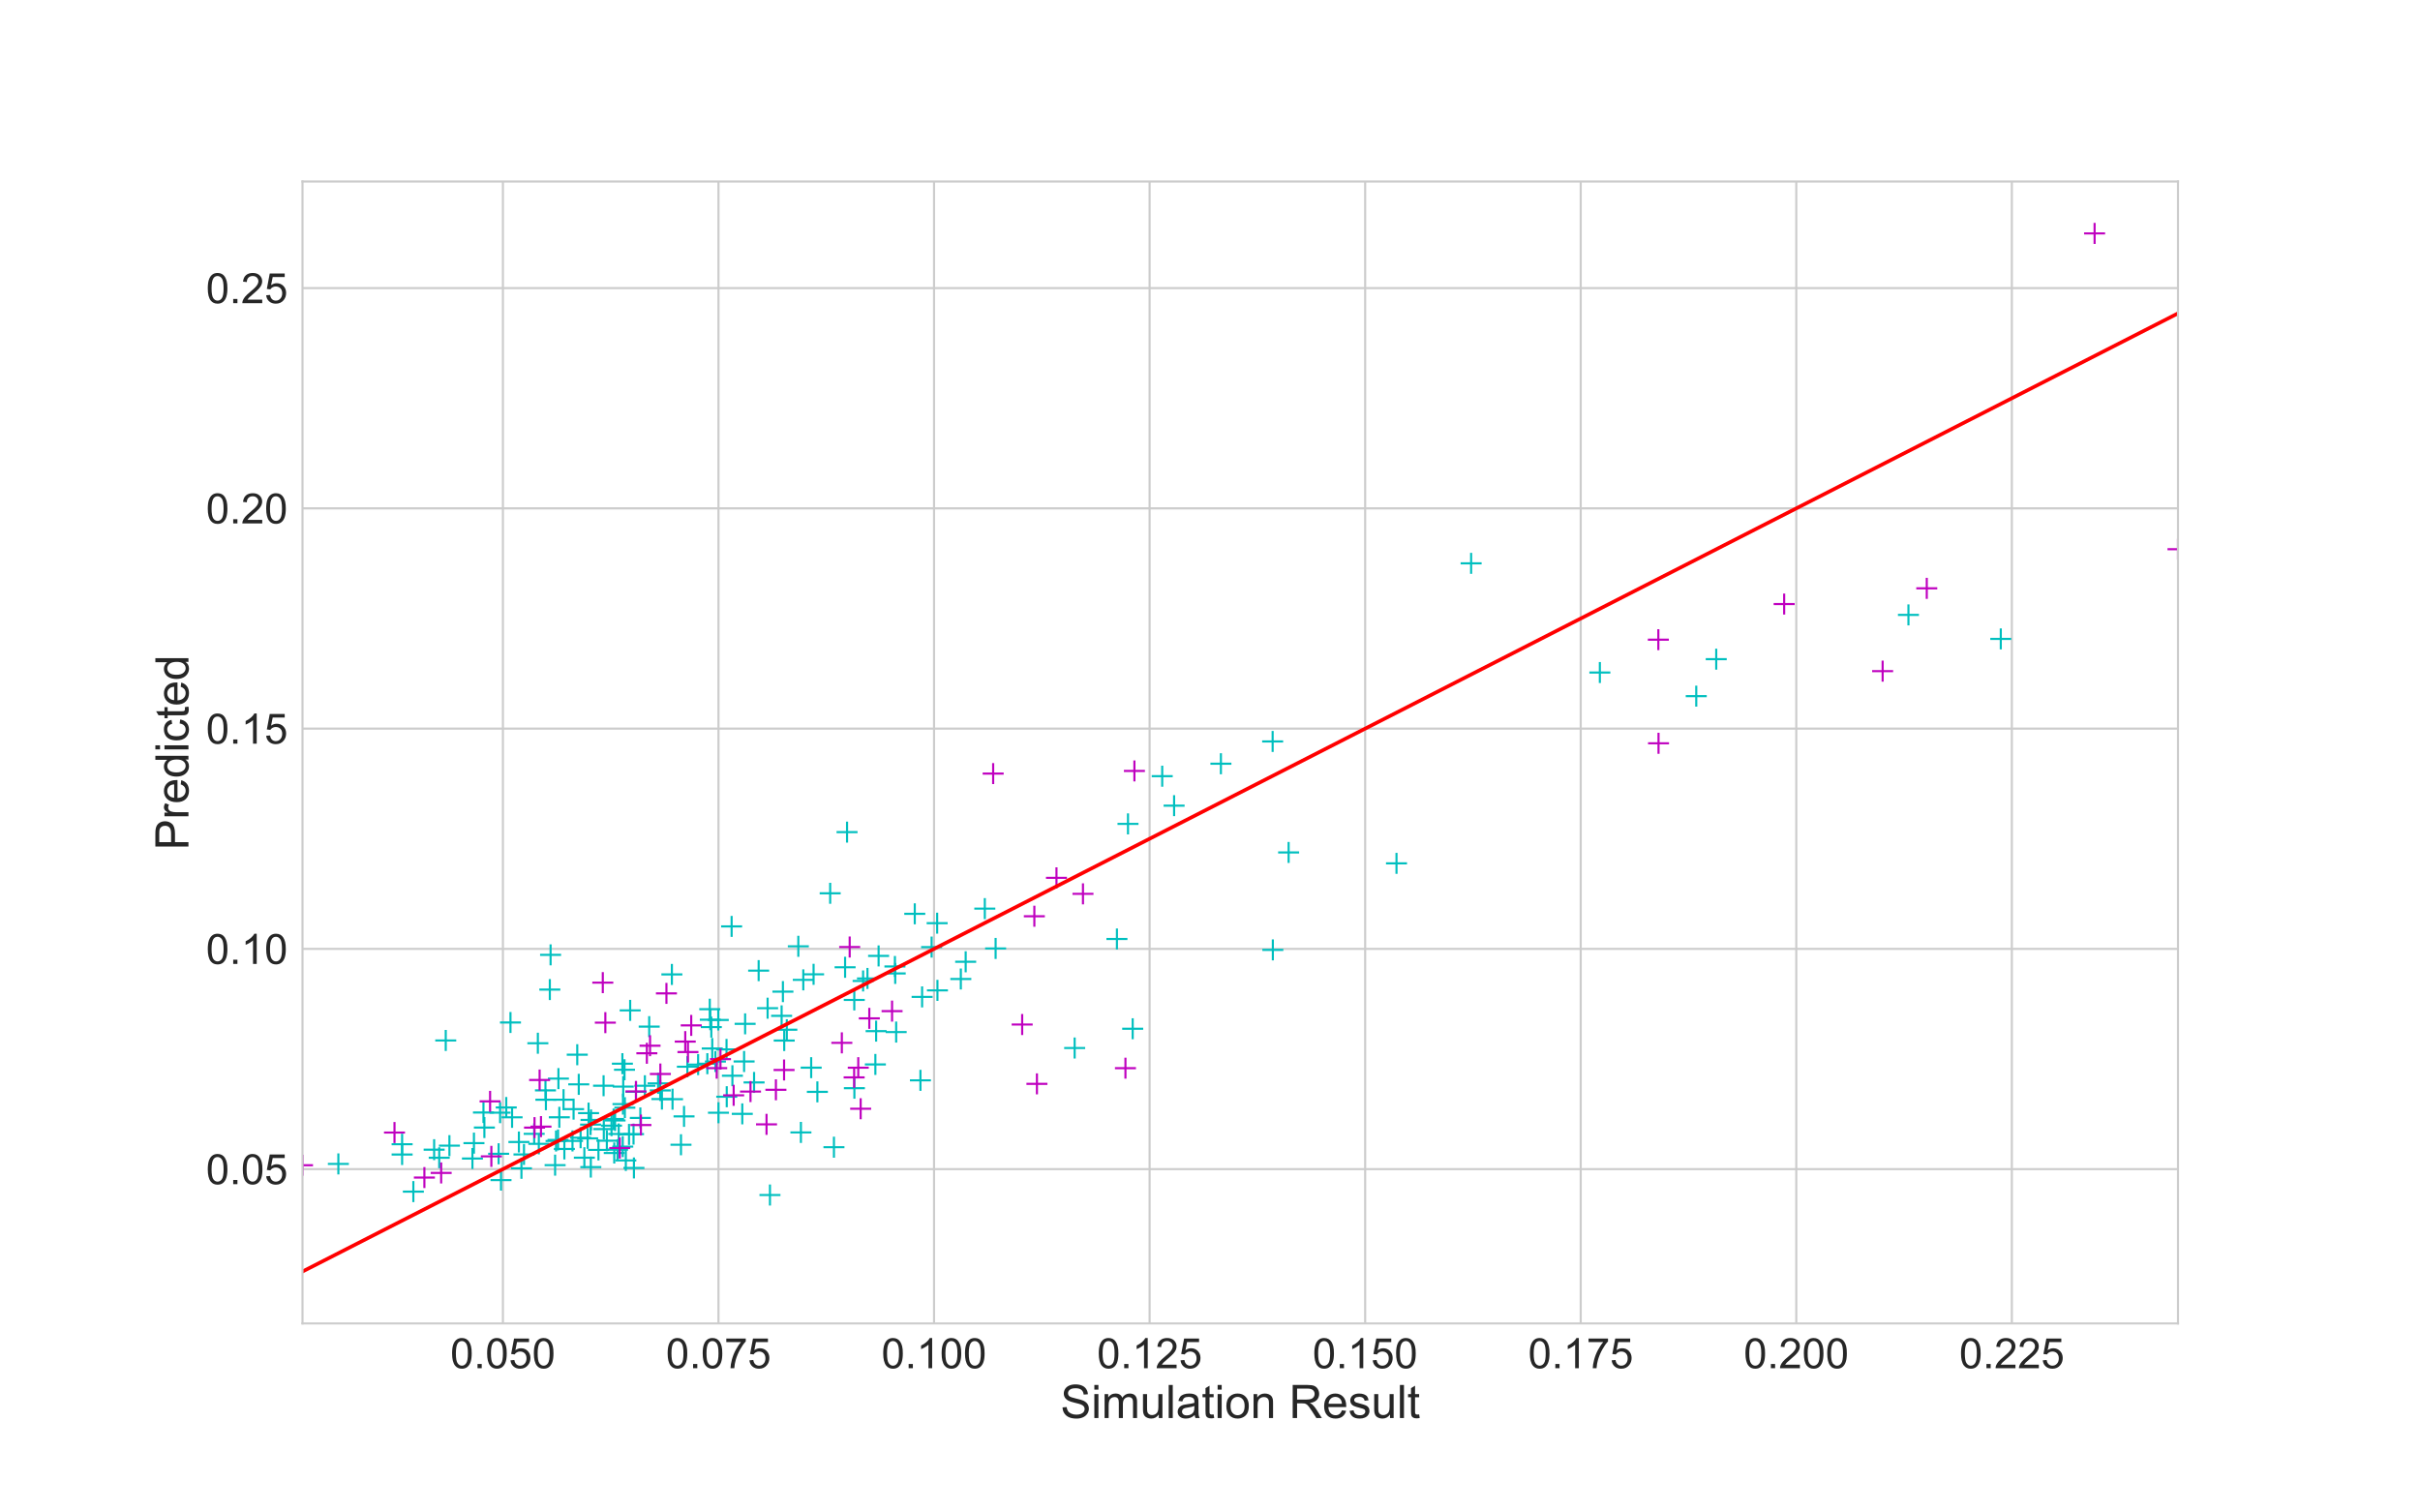 <?xml version="1.0" encoding="utf-8" standalone="no"?>
<!DOCTYPE svg PUBLIC "-//W3C//DTD SVG 1.1//EN"
  "http://www.w3.org/Graphics/SVG/1.1/DTD/svg11.dtd">
<!-- Created with matplotlib (https://matplotlib.org/) -->
<svg height="720pt" version="1.1" viewBox="0 0 1152 720" width="1152pt" xmlns="http://www.w3.org/2000/svg" xmlns:xlink="http://www.w3.org/1999/xlink">
 <defs>
  <style type="text/css">
*{stroke-linecap:butt;stroke-linejoin:round;}
  </style>
 </defs>
 <g id="figure_1">
  <g id="patch_1">
   <path d="M 0 720 
L 1152 720 
L 1152 0 
L 0 0 
z
" style="fill:#ffffff;"/>
  </g>
  <g id="axes_1">
   <g id="patch_2">
    <path d="M 144 630 
L 1036.8 630 
L 1036.8 86.4 
L 144 86.4 
z
" style="fill:#ffffff;"/>
   </g>
   <g id="matplotlib.axis_1">
    <g id="xtick_1">
     <g id="line2d_1">
      <path clip-path="url(#p1e8078e012)" d="M 239.401 630 
L 239.401 86.4 
" style="fill:none;stroke:#cccccc;stroke-linecap:round;"/>
     </g>
     <g id="line2d_2"/>
     <g id="text_1">
      <!-- 0.050 -->
      <defs>
       <path d="M 4.156 35.297 
Q 4.156 48 6.766 55.734 
Q 9.375 63.484 14.516 67.672 
Q 19.672 71.875 27.484 71.875 
Q 33.25 71.875 37.594 69.547 
Q 41.938 67.234 44.766 62.859 
Q 47.609 58.5 49.219 52.219 
Q 50.828 45.953 50.828 35.297 
Q 50.828 22.703 48.234 14.969 
Q 45.656 7.234 40.5 3 
Q 35.359 -1.219 27.484 -1.219 
Q 17.141 -1.219 11.234 6.203 
Q 4.156 15.141 4.156 35.297 
z
M 13.188 35.297 
Q 13.188 17.672 17.312 11.828 
Q 21.438 6 27.484 6 
Q 33.547 6 37.672 11.859 
Q 41.797 17.719 41.797 35.297 
Q 41.797 52.984 37.672 58.781 
Q 33.547 64.594 27.391 64.594 
Q 21.344 64.594 17.719 59.469 
Q 13.188 52.938 13.188 35.297 
z
" id="ArialMT-48"/>
       <path d="M 9.078 0 
L 9.078 10.016 
L 19.094 10.016 
L 19.094 0 
z
" id="ArialMT-46"/>
       <path d="M 4.156 18.75 
L 13.375 19.531 
Q 14.406 12.797 18.141 9.391 
Q 21.875 6 27.156 6 
Q 33.5 6 37.891 10.781 
Q 42.281 15.578 42.281 23.484 
Q 42.281 31 38.062 35.344 
Q 33.844 39.703 27 39.703 
Q 22.75 39.703 19.328 37.766 
Q 15.922 35.844 13.969 32.766 
L 5.719 33.844 
L 12.641 70.609 
L 48.25 70.609 
L 48.25 62.203 
L 19.672 62.203 
L 15.828 42.969 
Q 22.266 47.469 29.344 47.469 
Q 38.719 47.469 45.156 40.969 
Q 51.609 34.469 51.609 24.266 
Q 51.609 14.547 45.953 7.469 
Q 39.062 -1.219 27.156 -1.219 
Q 17.391 -1.219 11.203 4.25 
Q 5.031 9.719 4.156 18.75 
z
" id="ArialMT-53"/>
      </defs>
      <g style="fill:#262626;" transform="translate(214.379 651.316)scale(0.2 -0.2)">
       <use xlink:href="#ArialMT-48"/>
       <use x="55.615" xlink:href="#ArialMT-46"/>
       <use x="83.398" xlink:href="#ArialMT-48"/>
       <use x="139.014" xlink:href="#ArialMT-53"/>
       <use x="194.629" xlink:href="#ArialMT-48"/>
      </g>
     </g>
    </g>
    <g id="xtick_2">
     <g id="line2d_3">
      <path clip-path="url(#p1e8078e012)" d="M 342.015 630 
L 342.015 86.4 
" style="fill:none;stroke:#cccccc;stroke-linecap:round;"/>
     </g>
     <g id="line2d_4"/>
     <g id="text_2">
      <!-- 0.075 -->
      <defs>
       <path d="M 4.734 62.203 
L 4.734 70.656 
L 51.078 70.656 
L 51.078 63.812 
Q 44.234 56.547 37.516 44.484 
Q 30.812 32.422 27.156 19.672 
Q 24.516 10.688 23.781 0 
L 14.75 0 
Q 14.891 8.453 18.062 20.406 
Q 21.234 32.375 27.172 43.484 
Q 33.109 54.594 39.797 62.203 
z
" id="ArialMT-55"/>
      </defs>
      <g style="fill:#262626;" transform="translate(316.993 651.316)scale(0.2 -0.2)">
       <use xlink:href="#ArialMT-48"/>
       <use x="55.615" xlink:href="#ArialMT-46"/>
       <use x="83.398" xlink:href="#ArialMT-48"/>
       <use x="139.014" xlink:href="#ArialMT-55"/>
       <use x="194.629" xlink:href="#ArialMT-53"/>
      </g>
     </g>
    </g>
    <g id="xtick_3">
     <g id="line2d_5">
      <path clip-path="url(#p1e8078e012)" d="M 444.629 630 
L 444.629 86.4 
" style="fill:none;stroke:#cccccc;stroke-linecap:round;"/>
     </g>
     <g id="line2d_6"/>
     <g id="text_3">
      <!-- 0.100 -->
      <defs>
       <path d="M 37.25 0 
L 28.469 0 
L 28.469 56 
Q 25.297 52.984 20.141 49.953 
Q 14.984 46.922 10.891 45.406 
L 10.891 53.906 
Q 18.266 57.375 23.781 62.297 
Q 29.297 67.234 31.594 71.875 
L 37.25 71.875 
z
" id="ArialMT-49"/>
      </defs>
      <g style="fill:#262626;" transform="translate(419.608 651.316)scale(0.2 -0.2)">
       <use xlink:href="#ArialMT-48"/>
       <use x="55.615" xlink:href="#ArialMT-46"/>
       <use x="83.398" xlink:href="#ArialMT-49"/>
       <use x="139.014" xlink:href="#ArialMT-48"/>
       <use x="194.629" xlink:href="#ArialMT-48"/>
      </g>
     </g>
    </g>
    <g id="xtick_4">
     <g id="line2d_7">
      <path clip-path="url(#p1e8078e012)" d="M 547.244 630 
L 547.244 86.4 
" style="fill:none;stroke:#cccccc;stroke-linecap:round;"/>
     </g>
     <g id="line2d_8"/>
     <g id="text_4">
      <!-- 0.125 -->
      <defs>
       <path d="M 50.344 8.453 
L 50.344 0 
L 3.031 0 
Q 2.938 3.172 4.047 6.109 
Q 5.859 10.938 9.828 15.625 
Q 13.812 20.312 21.344 26.469 
Q 33.016 36.031 37.109 41.625 
Q 41.219 47.219 41.219 52.203 
Q 41.219 57.422 37.469 61 
Q 33.734 64.594 27.734 64.594 
Q 21.391 64.594 17.578 60.781 
Q 13.766 56.984 13.719 50.25 
L 4.688 51.172 
Q 5.609 61.281 11.656 66.578 
Q 17.719 71.875 27.938 71.875 
Q 38.234 71.875 44.234 66.156 
Q 50.25 60.453 50.25 52 
Q 50.25 47.703 48.484 43.547 
Q 46.734 39.406 42.656 34.812 
Q 38.578 30.219 29.109 22.219 
Q 21.188 15.578 18.938 13.203 
Q 16.703 10.844 15.234 8.453 
z
" id="ArialMT-50"/>
      </defs>
      <g style="fill:#262626;" transform="translate(522.222 651.316)scale(0.2 -0.2)">
       <use xlink:href="#ArialMT-48"/>
       <use x="55.615" xlink:href="#ArialMT-46"/>
       <use x="83.398" xlink:href="#ArialMT-49"/>
       <use x="139.014" xlink:href="#ArialMT-50"/>
       <use x="194.629" xlink:href="#ArialMT-53"/>
      </g>
     </g>
    </g>
    <g id="xtick_5">
     <g id="line2d_9">
      <path clip-path="url(#p1e8078e012)" d="M 649.858 630 
L 649.858 86.4 
" style="fill:none;stroke:#cccccc;stroke-linecap:round;"/>
     </g>
     <g id="line2d_10"/>
     <g id="text_5">
      <!-- 0.150 -->
      <g style="fill:#262626;" transform="translate(624.836 651.316)scale(0.2 -0.2)">
       <use xlink:href="#ArialMT-48"/>
       <use x="55.615" xlink:href="#ArialMT-46"/>
       <use x="83.398" xlink:href="#ArialMT-49"/>
       <use x="139.014" xlink:href="#ArialMT-53"/>
       <use x="194.629" xlink:href="#ArialMT-48"/>
      </g>
     </g>
    </g>
    <g id="xtick_6">
     <g id="line2d_11">
      <path clip-path="url(#p1e8078e012)" d="M 752.472 630 
L 752.472 86.4 
" style="fill:none;stroke:#cccccc;stroke-linecap:round;"/>
     </g>
     <g id="line2d_12"/>
     <g id="text_6">
      <!-- 0.175 -->
      <g style="fill:#262626;" transform="translate(727.45 651.316)scale(0.2 -0.2)">
       <use xlink:href="#ArialMT-48"/>
       <use x="55.615" xlink:href="#ArialMT-46"/>
       <use x="83.398" xlink:href="#ArialMT-49"/>
       <use x="139.014" xlink:href="#ArialMT-55"/>
       <use x="194.629" xlink:href="#ArialMT-53"/>
      </g>
     </g>
    </g>
    <g id="xtick_7">
     <g id="line2d_13">
      <path clip-path="url(#p1e8078e012)" d="M 855.086 630 
L 855.086 86.4 
" style="fill:none;stroke:#cccccc;stroke-linecap:round;"/>
     </g>
     <g id="line2d_14"/>
     <g id="text_7">
      <!-- 0.200 -->
      <g style="fill:#262626;" transform="translate(830.064 651.316)scale(0.2 -0.2)">
       <use xlink:href="#ArialMT-48"/>
       <use x="55.615" xlink:href="#ArialMT-46"/>
       <use x="83.398" xlink:href="#ArialMT-50"/>
       <use x="139.014" xlink:href="#ArialMT-48"/>
       <use x="194.629" xlink:href="#ArialMT-48"/>
      </g>
     </g>
    </g>
    <g id="xtick_8">
     <g id="line2d_15">
      <path clip-path="url(#p1e8078e012)" d="M 957.7 630 
L 957.7 86.4 
" style="fill:none;stroke:#cccccc;stroke-linecap:round;"/>
     </g>
     <g id="line2d_16"/>
     <g id="text_8">
      <!-- 0.225 -->
      <g style="fill:#262626;" transform="translate(932.679 651.316)scale(0.2 -0.2)">
       <use xlink:href="#ArialMT-48"/>
       <use x="55.615" xlink:href="#ArialMT-46"/>
       <use x="83.398" xlink:href="#ArialMT-50"/>
       <use x="139.014" xlink:href="#ArialMT-50"/>
       <use x="194.629" xlink:href="#ArialMT-53"/>
      </g>
     </g>
    </g>
    <g id="text_9">
     <!-- Simulation Result -->
     <defs>
      <path d="M 4.5 23 
L 13.422 23.781 
Q 14.062 18.406 16.375 14.969 
Q 18.703 11.531 23.578 9.406 
Q 28.469 7.281 34.578 7.281 
Q 39.984 7.281 44.141 8.891 
Q 48.297 10.5 50.312 13.297 
Q 52.344 16.109 52.344 19.438 
Q 52.344 22.797 50.391 25.312 
Q 48.438 27.828 43.953 29.547 
Q 41.062 30.672 31.203 33.031 
Q 21.344 35.406 17.391 37.5 
Q 12.25 40.188 9.734 44.156 
Q 7.234 48.141 7.234 53.078 
Q 7.234 58.5 10.297 63.203 
Q 13.375 67.922 19.281 70.359 
Q 25.203 72.797 32.422 72.797 
Q 40.375 72.797 46.453 70.234 
Q 52.547 67.672 55.812 62.688 
Q 59.078 57.719 59.328 51.422 
L 50.25 50.734 
Q 49.516 57.516 45.281 60.984 
Q 41.062 64.453 32.812 64.453 
Q 24.219 64.453 20.281 61.297 
Q 16.359 58.156 16.359 53.719 
Q 16.359 49.859 19.141 47.359 
Q 21.875 44.875 33.422 42.266 
Q 44.969 39.656 49.266 37.703 
Q 55.516 34.812 58.484 30.391 
Q 61.469 25.984 61.469 20.219 
Q 61.469 14.5 58.203 9.438 
Q 54.938 4.391 48.797 1.578 
Q 42.672 -1.219 35.016 -1.219 
Q 25.297 -1.219 18.719 1.609 
Q 12.156 4.438 8.422 10.125 
Q 4.688 15.828 4.5 23 
z
" id="ArialMT-83"/>
      <path d="M 6.641 61.469 
L 6.641 71.578 
L 15.438 71.578 
L 15.438 61.469 
z
M 6.641 0 
L 6.641 51.859 
L 15.438 51.859 
L 15.438 0 
z
" id="ArialMT-105"/>
      <path d="M 6.594 0 
L 6.594 51.859 
L 14.453 51.859 
L 14.453 44.578 
Q 16.891 48.391 20.938 50.703 
Q 25 53.031 30.172 53.031 
Q 35.938 53.031 39.625 50.641 
Q 43.312 48.25 44.828 43.953 
Q 50.984 53.031 60.844 53.031 
Q 68.562 53.031 72.703 48.75 
Q 76.859 44.484 76.859 35.594 
L 76.859 0 
L 68.109 0 
L 68.109 32.672 
Q 68.109 37.938 67.25 40.25 
Q 66.406 42.578 64.156 43.984 
Q 61.922 45.406 58.891 45.406 
Q 53.422 45.406 49.797 41.766 
Q 46.188 38.141 46.188 30.125 
L 46.188 0 
L 37.406 0 
L 37.406 33.688 
Q 37.406 39.547 35.25 42.469 
Q 33.109 45.406 28.219 45.406 
Q 24.516 45.406 21.359 43.453 
Q 18.219 41.5 16.797 37.734 
Q 15.375 33.984 15.375 26.906 
L 15.375 0 
z
" id="ArialMT-109"/>
      <path d="M 40.578 0 
L 40.578 7.625 
Q 34.516 -1.172 24.125 -1.172 
Q 19.531 -1.172 15.547 0.578 
Q 11.578 2.344 9.641 5 
Q 7.719 7.672 6.938 11.531 
Q 6.391 14.109 6.391 19.734 
L 6.391 51.859 
L 15.188 51.859 
L 15.188 23.094 
Q 15.188 16.219 15.719 13.812 
Q 16.547 10.359 19.234 8.375 
Q 21.922 6.391 25.875 6.391 
Q 29.828 6.391 33.297 8.422 
Q 36.766 10.453 38.203 13.938 
Q 39.656 17.438 39.656 24.078 
L 39.656 51.859 
L 48.438 51.859 
L 48.438 0 
z
" id="ArialMT-117"/>
      <path d="M 6.391 0 
L 6.391 71.578 
L 15.188 71.578 
L 15.188 0 
z
" id="ArialMT-108"/>
      <path d="M 40.438 6.391 
Q 35.547 2.25 31.031 0.531 
Q 26.516 -1.172 21.344 -1.172 
Q 12.797 -1.172 8.203 3 
Q 3.609 7.172 3.609 13.672 
Q 3.609 17.484 5.344 20.625 
Q 7.078 23.781 9.891 25.688 
Q 12.703 27.594 16.219 28.562 
Q 18.797 29.25 24.031 29.891 
Q 34.672 31.156 39.703 32.906 
Q 39.75 34.719 39.75 35.203 
Q 39.75 40.578 37.25 42.781 
Q 33.891 45.75 27.25 45.75 
Q 21.047 45.75 18.094 43.578 
Q 15.141 41.406 13.719 35.891 
L 5.125 37.062 
Q 6.297 42.578 8.984 45.969 
Q 11.672 49.359 16.75 51.188 
Q 21.828 53.031 28.516 53.031 
Q 35.156 53.031 39.297 51.469 
Q 43.453 49.906 45.406 47.531 
Q 47.359 45.172 48.141 41.547 
Q 48.578 39.312 48.578 33.453 
L 48.578 21.734 
Q 48.578 9.469 49.141 6.219 
Q 49.703 2.984 51.375 0 
L 42.188 0 
Q 40.828 2.734 40.438 6.391 
z
M 39.703 26.031 
Q 34.906 24.078 25.344 22.703 
Q 19.922 21.922 17.672 20.938 
Q 15.438 19.969 14.203 18.094 
Q 12.984 16.219 12.984 13.922 
Q 12.984 10.406 15.641 8.062 
Q 18.312 5.719 23.438 5.719 
Q 28.516 5.719 32.469 7.938 
Q 36.422 10.156 38.281 14.016 
Q 39.703 17 39.703 22.797 
z
" id="ArialMT-97"/>
      <path d="M 25.781 7.859 
L 27.047 0.094 
Q 23.344 -0.688 20.406 -0.688 
Q 15.625 -0.688 12.984 0.828 
Q 10.359 2.344 9.281 4.812 
Q 8.203 7.281 8.203 15.188 
L 8.203 45.016 
L 1.766 45.016 
L 1.766 51.859 
L 8.203 51.859 
L 8.203 64.703 
L 16.938 69.969 
L 16.938 51.859 
L 25.781 51.859 
L 25.781 45.016 
L 16.938 45.016 
L 16.938 14.703 
Q 16.938 10.938 17.406 9.859 
Q 17.875 8.797 18.922 8.156 
Q 19.969 7.516 21.922 7.516 
Q 23.391 7.516 25.781 7.859 
z
" id="ArialMT-116"/>
      <path d="M 3.328 25.922 
Q 3.328 40.328 11.328 47.266 
Q 18.016 53.031 27.641 53.031 
Q 38.328 53.031 45.109 46.016 
Q 51.906 39.016 51.906 26.656 
Q 51.906 16.656 48.906 10.906 
Q 45.906 5.172 40.156 2 
Q 34.422 -1.172 27.641 -1.172 
Q 16.75 -1.172 10.031 5.812 
Q 3.328 12.797 3.328 25.922 
z
M 12.359 25.922 
Q 12.359 15.969 16.703 11.016 
Q 21.047 6.062 27.641 6.062 
Q 34.188 6.062 38.531 11.031 
Q 42.875 16.016 42.875 26.219 
Q 42.875 35.844 38.5 40.797 
Q 34.125 45.75 27.641 45.75 
Q 21.047 45.75 16.703 40.812 
Q 12.359 35.891 12.359 25.922 
z
" id="ArialMT-111"/>
      <path d="M 6.594 0 
L 6.594 51.859 
L 14.5 51.859 
L 14.5 44.484 
Q 20.219 53.031 31 53.031 
Q 35.688 53.031 39.625 51.344 
Q 43.562 49.656 45.516 46.922 
Q 47.469 44.188 48.25 40.438 
Q 48.734 37.984 48.734 31.891 
L 48.734 0 
L 39.938 0 
L 39.938 31.547 
Q 39.938 36.922 38.906 39.578 
Q 37.891 42.234 35.281 43.812 
Q 32.672 45.406 29.156 45.406 
Q 23.531 45.406 19.453 41.844 
Q 15.375 38.281 15.375 28.328 
L 15.375 0 
z
" id="ArialMT-110"/>
      <path id="ArialMT-32"/>
      <path d="M 7.859 0 
L 7.859 71.578 
L 39.594 71.578 
Q 49.172 71.578 54.141 69.641 
Q 59.125 67.719 62.109 62.828 
Q 65.094 57.953 65.094 52.047 
Q 65.094 44.438 60.156 39.203 
Q 55.219 33.984 44.922 32.562 
Q 48.688 30.766 50.641 29 
Q 54.781 25.203 58.5 19.484 
L 70.953 0 
L 59.031 0 
L 49.562 14.891 
Q 45.406 21.344 42.719 24.75 
Q 40.047 28.172 37.922 29.531 
Q 35.797 30.906 33.594 31.453 
Q 31.984 31.781 28.328 31.781 
L 17.328 31.781 
L 17.328 0 
z
M 17.328 39.984 
L 37.703 39.984 
Q 44.188 39.984 47.844 41.328 
Q 51.516 42.672 53.422 45.625 
Q 55.328 48.578 55.328 52.047 
Q 55.328 57.125 51.641 60.391 
Q 47.953 63.672 39.984 63.672 
L 17.328 63.672 
z
" id="ArialMT-82"/>
      <path d="M 42.094 16.703 
L 51.172 15.578 
Q 49.031 7.625 43.219 3.219 
Q 37.406 -1.172 28.375 -1.172 
Q 17 -1.172 10.328 5.828 
Q 3.656 12.844 3.656 25.484 
Q 3.656 38.578 10.391 45.797 
Q 17.141 53.031 27.875 53.031 
Q 38.281 53.031 44.875 45.953 
Q 51.469 38.875 51.469 26.031 
Q 51.469 25.25 51.422 23.688 
L 12.75 23.688 
Q 13.234 15.141 17.578 10.594 
Q 21.922 6.062 28.422 6.062 
Q 33.25 6.062 36.672 8.594 
Q 40.094 11.141 42.094 16.703 
z
M 13.234 30.906 
L 42.188 30.906 
Q 41.609 37.453 38.875 40.719 
Q 34.672 45.797 27.984 45.797 
Q 21.922 45.797 17.797 41.75 
Q 13.672 37.703 13.234 30.906 
z
" id="ArialMT-101"/>
      <path d="M 3.078 15.484 
L 11.766 16.844 
Q 12.5 11.625 15.844 8.844 
Q 19.188 6.062 25.203 6.062 
Q 31.25 6.062 34.172 8.516 
Q 37.109 10.984 37.109 14.312 
Q 37.109 17.281 34.516 19 
Q 32.719 20.172 25.531 21.969 
Q 15.875 24.422 12.141 26.203 
Q 8.406 27.984 6.469 31.125 
Q 4.547 34.281 4.547 38.094 
Q 4.547 41.547 6.125 44.5 
Q 7.719 47.469 10.453 49.422 
Q 12.5 50.922 16.031 51.969 
Q 19.578 53.031 23.641 53.031 
Q 29.734 53.031 34.344 51.266 
Q 38.969 49.516 41.156 46.5 
Q 43.359 43.5 44.188 38.484 
L 35.594 37.312 
Q 35.016 41.312 32.203 43.547 
Q 29.391 45.797 24.266 45.797 
Q 18.219 45.797 15.625 43.797 
Q 13.031 41.797 13.031 39.109 
Q 13.031 37.406 14.109 36.031 
Q 15.188 34.625 17.484 33.688 
Q 18.797 33.203 25.25 31.453 
Q 34.578 28.953 38.25 27.359 
Q 41.938 25.781 44.031 22.75 
Q 46.141 19.734 46.141 15.234 
Q 46.141 10.844 43.578 6.953 
Q 41.016 3.078 36.172 0.953 
Q 31.344 -1.172 25.25 -1.172 
Q 15.141 -1.172 9.844 3.031 
Q 4.547 7.234 3.078 15.484 
z
" id="ArialMT-115"/>
     </defs>
     <g style="fill:#262626;" transform="translate(504.81 675.038)scale(0.22 -0.22)">
      <use xlink:href="#ArialMT-83"/>
      <use x="66.699" xlink:href="#ArialMT-105"/>
      <use x="88.916" xlink:href="#ArialMT-109"/>
      <use x="172.217" xlink:href="#ArialMT-117"/>
      <use x="227.832" xlink:href="#ArialMT-108"/>
      <use x="250.049" xlink:href="#ArialMT-97"/>
      <use x="305.664" xlink:href="#ArialMT-116"/>
      <use x="333.447" xlink:href="#ArialMT-105"/>
      <use x="355.664" xlink:href="#ArialMT-111"/>
      <use x="411.279" xlink:href="#ArialMT-110"/>
      <use x="466.895" xlink:href="#ArialMT-32"/>
      <use x="494.678" xlink:href="#ArialMT-82"/>
      <use x="566.895" xlink:href="#ArialMT-101"/>
      <use x="622.51" xlink:href="#ArialMT-115"/>
      <use x="672.51" xlink:href="#ArialMT-117"/>
      <use x="728.125" xlink:href="#ArialMT-108"/>
      <use x="750.342" xlink:href="#ArialMT-116"/>
     </g>
    </g>
   </g>
   <g id="matplotlib.axis_2">
    <g id="ytick_1">
     <g id="line2d_17">
      <path clip-path="url(#p1e8078e012)" d="M 144 556.551 
L 1036.8 556.551 
" style="fill:none;stroke:#cccccc;stroke-linecap:round;"/>
     </g>
     <g id="line2d_18"/>
     <g id="text_10">
      <!-- 0.05 -->
      <g style="fill:#262626;" transform="translate(98.078 563.709)scale(0.2 -0.2)">
       <use xlink:href="#ArialMT-48"/>
       <use x="55.615" xlink:href="#ArialMT-46"/>
       <use x="83.398" xlink:href="#ArialMT-48"/>
       <use x="139.014" xlink:href="#ArialMT-53"/>
      </g>
     </g>
    </g>
    <g id="ytick_2">
     <g id="line2d_19">
      <path clip-path="url(#p1e8078e012)" d="M 144 451.702 
L 1036.8 451.702 
" style="fill:none;stroke:#cccccc;stroke-linecap:round;"/>
     </g>
     <g id="line2d_20"/>
     <g id="text_11">
      <!-- 0.10 -->
      <g style="fill:#262626;" transform="translate(98.078 458.86)scale(0.2 -0.2)">
       <use xlink:href="#ArialMT-48"/>
       <use x="55.615" xlink:href="#ArialMT-46"/>
       <use x="83.398" xlink:href="#ArialMT-49"/>
       <use x="139.014" xlink:href="#ArialMT-48"/>
      </g>
     </g>
    </g>
    <g id="ytick_3">
     <g id="line2d_21">
      <path clip-path="url(#p1e8078e012)" d="M 144 346.853 
L 1036.8 346.853 
" style="fill:none;stroke:#cccccc;stroke-linecap:round;"/>
     </g>
     <g id="line2d_22"/>
     <g id="text_12">
      <!-- 0.15 -->
      <g style="fill:#262626;" transform="translate(98.078 354.011)scale(0.2 -0.2)">
       <use xlink:href="#ArialMT-48"/>
       <use x="55.615" xlink:href="#ArialMT-46"/>
       <use x="83.398" xlink:href="#ArialMT-49"/>
       <use x="139.014" xlink:href="#ArialMT-53"/>
      </g>
     </g>
    </g>
    <g id="ytick_4">
     <g id="line2d_23">
      <path clip-path="url(#p1e8078e012)" d="M 144 242.004 
L 1036.8 242.004 
" style="fill:none;stroke:#cccccc;stroke-linecap:round;"/>
     </g>
     <g id="line2d_24"/>
     <g id="text_13">
      <!-- 0.20 -->
      <g style="fill:#262626;" transform="translate(98.078 249.161)scale(0.2 -0.2)">
       <use xlink:href="#ArialMT-48"/>
       <use x="55.615" xlink:href="#ArialMT-46"/>
       <use x="83.398" xlink:href="#ArialMT-50"/>
       <use x="139.014" xlink:href="#ArialMT-48"/>
      </g>
     </g>
    </g>
    <g id="ytick_5">
     <g id="line2d_25">
      <path clip-path="url(#p1e8078e012)" d="M 144 137.154 
L 1036.8 137.154 
" style="fill:none;stroke:#cccccc;stroke-linecap:round;"/>
     </g>
     <g id="line2d_26"/>
     <g id="text_14">
      <!-- 0.25 -->
      <g style="fill:#262626;" transform="translate(98.078 144.312)scale(0.2 -0.2)">
       <use xlink:href="#ArialMT-48"/>
       <use x="55.615" xlink:href="#ArialMT-46"/>
       <use x="83.398" xlink:href="#ArialMT-50"/>
       <use x="139.014" xlink:href="#ArialMT-53"/>
      </g>
     </g>
    </g>
    <g id="text_15">
     <!-- Predicted -->
     <defs>
      <path d="M 7.719 0 
L 7.719 71.578 
L 34.719 71.578 
Q 41.844 71.578 45.609 70.906 
Q 50.875 70.016 54.438 67.547 
Q 58.016 65.094 60.188 60.641 
Q 62.359 56.203 62.359 50.875 
Q 62.359 41.75 56.547 35.422 
Q 50.734 29.109 35.547 29.109 
L 17.188 29.109 
L 17.188 0 
z
M 17.188 37.547 
L 35.688 37.547 
Q 44.875 37.547 48.734 40.969 
Q 52.594 44.391 52.594 50.594 
Q 52.594 55.078 50.312 58.266 
Q 48.047 61.469 44.344 62.5 
Q 41.938 63.141 35.5 63.141 
L 17.188 63.141 
z
" id="ArialMT-80"/>
      <path d="M 6.5 0 
L 6.5 51.859 
L 14.406 51.859 
L 14.406 44 
Q 17.438 49.516 20 51.266 
Q 22.562 53.031 25.641 53.031 
Q 30.078 53.031 34.672 50.203 
L 31.641 42.047 
Q 28.422 43.953 25.203 43.953 
Q 22.312 43.953 20.016 42.219 
Q 17.719 40.484 16.75 37.406 
Q 15.281 32.719 15.281 27.156 
L 15.281 0 
z
" id="ArialMT-114"/>
      <path d="M 40.234 0 
L 40.234 6.547 
Q 35.297 -1.172 25.734 -1.172 
Q 19.531 -1.172 14.328 2.25 
Q 9.125 5.672 6.266 11.797 
Q 3.422 17.922 3.422 25.875 
Q 3.422 33.641 6 39.969 
Q 8.594 46.297 13.766 49.656 
Q 18.953 53.031 25.344 53.031 
Q 30.031 53.031 33.688 51.047 
Q 37.359 49.078 39.656 45.906 
L 39.656 71.578 
L 48.391 71.578 
L 48.391 0 
z
M 12.453 25.875 
Q 12.453 15.922 16.641 10.984 
Q 20.844 6.062 26.562 6.062 
Q 32.328 6.062 36.344 10.766 
Q 40.375 15.484 40.375 25.141 
Q 40.375 35.797 36.266 40.766 
Q 32.172 45.75 26.172 45.75 
Q 20.312 45.75 16.375 40.969 
Q 12.453 36.188 12.453 25.875 
z
" id="ArialMT-100"/>
      <path d="M 40.438 19 
L 49.078 17.875 
Q 47.656 8.938 41.812 3.875 
Q 35.984 -1.172 27.484 -1.172 
Q 16.844 -1.172 10.375 5.781 
Q 3.906 12.75 3.906 25.734 
Q 3.906 34.125 6.688 40.422 
Q 9.469 46.734 15.156 49.875 
Q 20.844 53.031 27.547 53.031 
Q 35.984 53.031 41.359 48.75 
Q 46.734 44.484 48.25 36.625 
L 39.703 35.297 
Q 38.484 40.531 35.375 43.156 
Q 32.281 45.797 27.875 45.797 
Q 21.234 45.797 17.078 41.031 
Q 12.938 36.281 12.938 25.984 
Q 12.938 15.531 16.938 10.797 
Q 20.953 6.062 27.391 6.062 
Q 32.562 6.062 36.031 9.234 
Q 39.5 12.406 40.438 19 
z
" id="ArialMT-99"/>
     </defs>
     <g style="fill:#262626;" transform="translate(89.706 404.668)rotate(-90)scale(0.22 -0.22)">
      <use xlink:href="#ArialMT-80"/>
      <use x="66.699" xlink:href="#ArialMT-114"/>
      <use x="100" xlink:href="#ArialMT-101"/>
      <use x="155.615" xlink:href="#ArialMT-100"/>
      <use x="211.23" xlink:href="#ArialMT-105"/>
      <use x="233.447" xlink:href="#ArialMT-99"/>
      <use x="283.447" xlink:href="#ArialMT-116"/>
      <use x="311.23" xlink:href="#ArialMT-101"/>
      <use x="366.846" xlink:href="#ArialMT-100"/>
     </g>
    </g>
   </g>
   <g id="line2d_27">
    <defs>
     <path d="M -5 0 
L 5 0 
M 0 5 
L 0 -5 
" id="m3f01967e75" style="stroke:#00bfbf;"/>
    </defs>
    <g clip-path="url(#p1e8078e012)">
     <use style="fill:#00bfbf;stroke:#00bfbf;" x="446.118" xlink:href="#m3f01967e75" y="439.464"/>
     <use style="fill:#00bfbf;stroke:#00bfbf;" x="366.526" xlink:href="#m3f01967e75" y="568.868"/>
     <use style="fill:#00bfbf;stroke:#00bfbf;" x="292.09" xlink:href="#m3f01967e75" y="532.699"/>
     <use style="fill:#00bfbf;stroke:#00bfbf;" x="237.369" xlink:href="#m3f01967e75" y="549.237"/>
     <use style="fill:#00bfbf;stroke:#00bfbf;" x="340.565" xlink:href="#m3f01967e75" y="505.334"/>
     <use style="fill:#00bfbf;stroke:#00bfbf;" x="380.03" xlink:href="#m3f01967e75" y="450.479"/>
     <use style="fill:#00bfbf;stroke:#00bfbf;" x="581.192" xlink:href="#m3f01967e75" y="363.564"/>
     <use style="fill:#00bfbf;stroke:#00bfbf;" x="324.169" xlink:href="#m3f01967e75" y="544.937"/>
     <use style="fill:#00bfbf;stroke:#00bfbf;" x="248.226" xlink:href="#m3f01967e75" y="556.176"/>
     <use style="fill:#00bfbf;stroke:#00bfbf;" x="426.153" xlink:href="#m3f01967e75" y="463.393"/>
     <use style="fill:#00bfbf;stroke:#00bfbf;" x="406.668" xlink:href="#m3f01967e75" y="476.007"/>
     <use style="fill:#00bfbf;stroke:#00bfbf;" x="261.736" xlink:href="#m3f01967e75" y="471.073"/>
     <use style="fill:#00bfbf;stroke:#00bfbf;" x="264.703" xlink:href="#m3f01967e75" y="543.156"/>
     <use style="fill:#00bfbf;stroke:#00bfbf;" x="274.793" xlink:href="#m3f01967e75" y="502.079"/>
     <use style="fill:#00bfbf;stroke:#00bfbf;" x="191.422" xlink:href="#m3f01967e75" y="549.598"/>
     <use style="fill:#00bfbf;stroke:#00bfbf;" x="268.658" xlink:href="#m3f01967e75" y="546.946"/>
     <use style="fill:#00bfbf;stroke:#00bfbf;" x="306.984" xlink:href="#m3f01967e75" y="516.86"/>
     <use style="fill:#00bfbf;stroke:#00bfbf;" x="262.1" xlink:href="#m3f01967e75" y="454.547"/>
     <use style="fill:#00bfbf;stroke:#00bfbf;" x="511.573" xlink:href="#m3f01967e75" y="498.898"/>
     <use style="fill:#00bfbf;stroke:#00bfbf;" x="224.898" xlink:href="#m3f01967e75" y="551.501"/>
     <use style="fill:#00bfbf;stroke:#00bfbf;" x="313.276" xlink:href="#m3f01967e75" y="515.733"/>
     <use style="fill:#00bfbf;stroke:#00bfbf;" x="291.097" xlink:href="#m3f01967e75" y="535.848"/>
     <use style="fill:#00bfbf;stroke:#00bfbf;" x="256.503" xlink:href="#m3f01967e75" y="544.508"/>
     <use style="fill:#00bfbf;stroke:#00bfbf;" x="275.509" xlink:href="#m3f01967e75" y="516.194"/>
     <use style="fill:#00bfbf;stroke:#00bfbf;" x="259.868" xlink:href="#m3f01967e75" y="523.508"/>
     <use style="fill:#00bfbf;stroke:#00bfbf;" x="296.674" xlink:href="#m3f01967e75" y="517.267"/>
     <use style="fill:#00bfbf;stroke:#00bfbf;" x="213.935" xlink:href="#m3f01967e75" y="545.371"/>
     <use style="fill:#00bfbf;stroke:#00bfbf;" x="761.586" xlink:href="#m3f01967e75" y="320.142"/>
     <use style="fill:#00bfbf;stroke:#00bfbf;" x="296.278" xlink:href="#m3f01967e75" y="506.361"/>
     <use style="fill:#00bfbf;stroke:#00bfbf;" x="473.948" xlink:href="#m3f01967e75" y="451.493"/>
     <use style="fill:#00bfbf;stroke:#00bfbf;" x="265.828" xlink:href="#m3f01967e75" y="513.454"/>
     <use style="fill:#00bfbf;stroke:#00bfbf;" x="304.826" xlink:href="#m3f01967e75" y="532.181"/>
     <use style="fill:#00bfbf;stroke:#00bfbf;" x="280.181" xlink:href="#m3f01967e75" y="529.893"/>
     <use style="fill:#00bfbf;stroke:#00bfbf;" x="254.286" xlink:href="#m3f01967e75" y="539.752"/>
     <use style="fill:#00bfbf;stroke:#00bfbf;" x="435.462" xlink:href="#m3f01967e75" y="435.011"/>
     <use style="fill:#00bfbf;stroke:#00bfbf;" x="332.329" xlink:href="#m3f01967e75" y="506.792"/>
     <use style="fill:#00bfbf;stroke:#00bfbf;" x="361.15" xlink:href="#m3f01967e75" y="462.057"/>
     <use style="fill:#00bfbf;stroke:#00bfbf;" x="296.445" xlink:href="#m3f01967e75" y="545.835"/>
     <use style="fill:#00bfbf;stroke:#00bfbf;" x="539.2" xlink:href="#m3f01967e75" y="489.72"/>
     <use style="fill:#00bfbf;stroke:#00bfbf;" x="605.823" xlink:href="#m3f01967e75" y="352.957"/>
     <use style="fill:#00bfbf;stroke:#00bfbf;" x="807.471" xlink:href="#m3f01967e75" y="331.395"/>
     <use style="fill:#00bfbf;stroke:#00bfbf;" x="281.141" xlink:href="#m3f01967e75" y="535.364"/>
     <use style="fill:#00bfbf;stroke:#00bfbf;" x="294.53" xlink:href="#m3f01967e75" y="539.811"/>
     <use style="fill:#00bfbf;stroke:#00bfbf;" x="264.253" xlink:href="#m3f01967e75" y="554.645"/>
     <use style="fill:#00bfbf;stroke:#00bfbf;" x="273.043" xlink:href="#m3f01967e75" y="527.99"/>
     <use style="fill:#00bfbf;stroke:#00bfbf;" x="238.06" xlink:href="#m3f01967e75" y="529.68"/>
     <use style="fill:#00bfbf;stroke:#00bfbf;" x="459.696" xlink:href="#m3f01967e75" y="457.843"/>
     <use style="fill:#00bfbf;stroke:#00bfbf;" x="700.303" xlink:href="#m3f01967e75" y="268.171"/>
     <use style="fill:#00bfbf;stroke:#00bfbf;" x="403.224" xlink:href="#m3f01967e75" y="396.115"/>
     <use style="fill:#00bfbf;stroke:#00bfbf;" x="358.965" xlink:href="#m3f01967e75" y="515.286"/>
     <use style="fill:#00bfbf;stroke:#00bfbf;" x="301.578" xlink:href="#m3f01967e75" y="539.871"/>
     <use style="fill:#00bfbf;stroke:#00bfbf;" x="396.985" xlink:href="#m3f01967e75" y="546.114"/>
     <use style="fill:#00bfbf;stroke:#00bfbf;" x="287.433" xlink:href="#m3f01967e75" y="537.487"/>
     <use style="fill:#00bfbf;stroke:#00bfbf;" x="402.295" xlink:href="#m3f01967e75" y="460.462"/>
     <use style="fill:#00bfbf;stroke:#00bfbf;" x="325.621" xlink:href="#m3f01967e75" y="531.439"/>
     <use style="fill:#00bfbf;stroke:#00bfbf;" x="243.001" xlink:href="#m3f01967e75" y="486.744"/>
     <use style="fill:#00bfbf;stroke:#00bfbf;" x="259.662" xlink:href="#m3f01967e75" y="519.066"/>
     <use style="fill:#00bfbf;stroke:#00bfbf;" x="387.291" xlink:href="#m3f01967e75" y="463.811"/>
     <use style="fill:#00bfbf;stroke:#00bfbf;" x="297.912" xlink:href="#m3f01967e75" y="552.409"/>
     <use style="fill:#00bfbf;stroke:#00bfbf;" x="243.768" xlink:href="#m3f01967e75" y="531.89"/>
     <use style="fill:#00bfbf;stroke:#00bfbf;" x="908.485" xlink:href="#m3f01967e75" y="292.709"/>
     <use style="fill:#00bfbf;stroke:#00bfbf;" x="247.016" xlink:href="#m3f01967e75" y="543.638"/>
     <use style="fill:#00bfbf;stroke:#00bfbf;" x="418.247" xlink:href="#m3f01967e75" y="455.048"/>
     <use style="fill:#00bfbf;stroke:#00bfbf;" x="309.041" xlink:href="#m3f01967e75" y="488.707"/>
     <use style="fill:#00bfbf;stroke:#00bfbf;" x="293.982" xlink:href="#m3f01967e75" y="547.291"/>
     <use style="fill:#00bfbf;stroke:#00bfbf;" x="320.147" xlink:href="#m3f01967e75" y="523.251"/>
     <use style="fill:#00bfbf;stroke:#00bfbf;" x="314.295" xlink:href="#m3f01967e75" y="519.099"/>
     <use style="fill:#00bfbf;stroke:#00bfbf;" x="338.13" xlink:href="#m3f01967e75" y="485.421"/>
     <use style="fill:#00bfbf;stroke:#00bfbf;" x="406.717" xlink:href="#m3f01967e75" y="518.024"/>
     <use style="fill:#00bfbf;stroke:#00bfbf;" x="191.422" xlink:href="#m3f01967e75" y="544.691"/>
     <use style="fill:#00bfbf;stroke:#00bfbf;" x="531.696" xlink:href="#m3f01967e75" y="446.99"/>
     <use style="fill:#00bfbf;stroke:#00bfbf;" x="240.992" xlink:href="#m3f01967e75" y="527.195"/>
     <use style="fill:#00bfbf;stroke:#00bfbf;" x="417.068" xlink:href="#m3f01967e75" y="490.863"/>
     <use style="fill:#00bfbf;stroke:#00bfbf;" x="553.255" xlink:href="#m3f01967e75" y="369.493"/>
     <use style="fill:#00bfbf;stroke:#00bfbf;" x="386.145" xlink:href="#m3f01967e75" y="508.24"/>
     <use style="fill:#00bfbf;stroke:#00bfbf;" x="373.313" xlink:href="#m3f01967e75" y="495.34"/>
     <use style="fill:#00bfbf;stroke:#00bfbf;" x="336.716" xlink:href="#m3f01967e75" y="506.36"/>
     <use style="fill:#00bfbf;stroke:#00bfbf;" x="288.876" xlink:href="#m3f01967e75" y="543.014"/>
     <use style="fill:#00bfbf;stroke:#00bfbf;" x="292.407" xlink:href="#m3f01967e75" y="548.868"/>
     <use style="fill:#00bfbf;stroke:#00bfbf;" x="327.216" xlink:href="#m3f01967e75" y="507.804"/>
     <use style="fill:#00bfbf;stroke:#00bfbf;" x="315.1" xlink:href="#m3f01967e75" y="523.186"/>
     <use style="fill:#00bfbf;stroke:#00bfbf;" x="395.194" xlink:href="#m3f01967e75" y="425.246"/>
     <use style="fill:#00bfbf;stroke:#00bfbf;" x="558.909" xlink:href="#m3f01967e75" y="383.525"/>
     <use style="fill:#00bfbf;stroke:#00bfbf;" x="272.524" xlink:href="#m3f01967e75" y="543.123"/>
     <use style="fill:#00bfbf;stroke:#00bfbf;" x="249.433" xlink:href="#m3f01967e75" y="549.561"/>
     <use style="fill:#00bfbf;stroke:#00bfbf;" x="276.391" xlink:href="#m3f01967e75" y="541.597"/>
     <use style="fill:#00bfbf;stroke:#00bfbf;" x="354.703" xlink:href="#m3f01967e75" y="487.387"/>
     <use style="fill:#00bfbf;stroke:#00bfbf;" x="372.694" xlink:href="#m3f01967e75" y="472.051"/>
     <use style="fill:#00bfbf;stroke:#00bfbf;" x="410.864" xlink:href="#m3f01967e75" y="466.977"/>
     <use style="fill:#00bfbf;stroke:#00bfbf;" x="265.642" xlink:href="#m3f01967e75" y="542.655"/>
     <use style="fill:#00bfbf;stroke:#00bfbf;" x="299.984" xlink:href="#m3f01967e75" y="480.985"/>
     <use style="fill:#00bfbf;stroke:#00bfbf;" x="225.614" xlink:href="#m3f01967e75" y="544.177"/>
     <use style="fill:#00bfbf;stroke:#00bfbf;" x="279.745" xlink:href="#m3f01967e75" y="541.918"/>
     <use style="fill:#00bfbf;stroke:#00bfbf;" x="416.705" xlink:href="#m3f01967e75" y="506.708"/>
     <use style="fill:#00bfbf;stroke:#00bfbf;" x="457.384" xlink:href="#m3f01967e75" y="466.031"/>
     <use style="fill:#00bfbf;stroke:#00bfbf;" x="301.774" xlink:href="#m3f01967e75" y="555.99"/>
     <use style="fill:#00bfbf;stroke:#00bfbf;" x="412.944" xlink:href="#m3f01967e75" y="465.776"/>
     <use style="fill:#00bfbf;stroke:#00bfbf;" x="468.801" xlink:href="#m3f01967e75" y="432.536"/>
     <use style="fill:#00bfbf;stroke:#00bfbf;" x="212.19" xlink:href="#m3f01967e75" y="495.299"/>
     <use style="fill:#00bfbf;stroke:#00bfbf;" x="281.244" xlink:href="#m3f01967e75" y="555.592"/>
     <use style="fill:#00bfbf;stroke:#00bfbf;" x="302.741" xlink:href="#m3f01967e75" y="519.734"/>
     <use style="fill:#00bfbf;stroke:#00bfbf;" x="374.551" xlink:href="#m3f01967e75" y="490.187"/>
     <use style="fill:#00bfbf;stroke:#00bfbf;" x="297.286" xlink:href="#m3f01967e75" y="509.24"/>
     <use style="fill:#00bfbf;stroke:#00bfbf;" x="256.041" xlink:href="#m3f01967e75" y="496.619"/>
     <use style="fill:#00bfbf;stroke:#00bfbf;" x="389.098" xlink:href="#m3f01967e75" y="519.771"/>
     <use style="fill:#00bfbf;stroke:#00bfbf;" x="605.915" xlink:href="#m3f01967e75" y="452.175"/>
     <use style="fill:#00bfbf;stroke:#00bfbf;" x="339.051" xlink:href="#m3f01967e75" y="499.119"/>
     <use style="fill:#00bfbf;stroke:#00bfbf;" x="353.35" xlink:href="#m3f01967e75" y="530.237"/>
     <use style="fill:#00bfbf;stroke:#00bfbf;" x="438.955" xlink:href="#m3f01967e75" y="474.567"/>
     <use style="fill:#00bfbf;stroke:#00bfbf;" x="342.015" xlink:href="#m3f01967e75" y="529.708"/>
     <use style="fill:#00bfbf;stroke:#00bfbf;" x="284.881" xlink:href="#m3f01967e75" y="547.404"/>
     <use style="fill:#00bfbf;stroke:#00bfbf;" x="278.177" xlink:href="#m3f01967e75" y="551.104"/>
     <use style="fill:#00bfbf;stroke:#00bfbf;" x="266.256" xlink:href="#m3f01967e75" y="531.865"/>
     <use style="fill:#00bfbf;stroke:#00bfbf;" x="443.479" xlink:href="#m3f01967e75" y="450.855"/>
     <use style="fill:#00bfbf;stroke:#00bfbf;" x="230.581" xlink:href="#m3f01967e75" y="536.749"/>
     <use style="fill:#00bfbf;stroke:#00bfbf;" x="446.253" xlink:href="#m3f01967e75" y="471.458"/>
     <use style="fill:#00bfbf;stroke:#00bfbf;" x="381.258" xlink:href="#m3f01967e75" y="539.08"/>
     <use style="fill:#00bfbf;stroke:#00bfbf;" x="338.61" xlink:href="#m3f01967e75" y="488.941"/>
     <use style="fill:#00bfbf;stroke:#00bfbf;" x="268.267" xlink:href="#m3f01967e75" y="523.498"/>
     <use style="fill:#00bfbf;stroke:#00bfbf;" x="206.668" xlink:href="#m3f01967e75" y="547.293"/>
     <use style="fill:#00bfbf;stroke:#00bfbf;" x="281.352" xlink:href="#m3f01967e75" y="533.124"/>
     <use style="fill:#00bfbf;stroke:#00bfbf;" x="292.794" xlink:href="#m3f01967e75" y="533.396"/>
     <use style="fill:#00bfbf;stroke:#00bfbf;" x="319.838" xlink:href="#m3f01967e75" y="463.865"/>
     <use style="fill:#00bfbf;stroke:#00bfbf;" x="816.983" xlink:href="#m3f01967e75" y="313.796"/>
     <use style="fill:#00bfbf;stroke:#00bfbf;" x="341.915" xlink:href="#m3f01967e75" y="485.554"/>
     <use style="fill:#00bfbf;stroke:#00bfbf;" x="299.434" xlink:href="#m3f01967e75" y="540.029"/>
     <use style="fill:#00bfbf;stroke:#00bfbf;" x="952.44" xlink:href="#m3f01967e75" y="304.148"/>
     <use style="fill:#00bfbf;stroke:#00bfbf;" x="348.278" xlink:href="#m3f01967e75" y="440.998"/>
     <use style="fill:#00bfbf;stroke:#00bfbf;" x="209.083" xlink:href="#m3f01967e75" y="551.136"/>
     <use style="fill:#00bfbf;stroke:#00bfbf;" x="365.411" xlink:href="#m3f01967e75" y="479.941"/>
     <use style="fill:#00bfbf;stroke:#00bfbf;" x="354.213" xlink:href="#m3f01967e75" y="505.305"/>
     <use style="fill:#00bfbf;stroke:#00bfbf;" x="426.605" xlink:href="#m3f01967e75" y="491.299"/>
     <use style="fill:#00bfbf;stroke:#00bfbf;" x="196.771" xlink:href="#m3f01967e75" y="567.252"/>
     <use style="fill:#00bfbf;stroke:#00bfbf;" x="345.856" xlink:href="#m3f01967e75" y="499.562"/>
     <use style="fill:#00bfbf;stroke:#00bfbf;" x="372.074" xlink:href="#m3f01967e75" y="483.573"/>
     <use style="fill:#00bfbf;stroke:#00bfbf;" x="337.874" xlink:href="#m3f01967e75" y="480.414"/>
     <use style="fill:#00bfbf;stroke:#00bfbf;" x="613.428" xlink:href="#m3f01967e75" y="405.801"/>
     <use style="fill:#00bfbf;stroke:#00bfbf;" x="230.147" xlink:href="#m3f01967e75" y="529.597"/>
     <use style="fill:#00bfbf;stroke:#00bfbf;" x="426.012" xlink:href="#m3f01967e75" y="460.081"/>
     <use style="fill:#00bfbf;stroke:#00bfbf;" x="382.394" xlink:href="#m3f01967e75" y="466.457"/>
     <use style="fill:#00bfbf;stroke:#00bfbf;" x="238.491" xlink:href="#m3f01967e75" y="561.775"/>
     <use style="fill:#00bfbf;stroke:#00bfbf;" x="161.077" xlink:href="#m3f01967e75" y="554.062"/>
     <use style="fill:#00bfbf;stroke:#00bfbf;" x="348.652" xlink:href="#m3f01967e75" y="512.091"/>
     <use style="fill:#00bfbf;stroke:#00bfbf;" x="536.964" xlink:href="#m3f01967e75" y="392.206"/>
     <use style="fill:#00bfbf;stroke:#00bfbf;" x="664.784" xlink:href="#m3f01967e75" y="410.986"/>
     <use style="fill:#00bfbf;stroke:#00bfbf;" x="438.157" xlink:href="#m3f01967e75" y="514.287"/>
     <use style="fill:#00bfbf;stroke:#00bfbf;" x="297.445" xlink:href="#m3f01967e75" y="527.289"/>
     <use style="fill:#00bfbf;stroke:#00bfbf;" x="287.325" xlink:href="#m3f01967e75" y="516.849"/>
     <use style="fill:#00bfbf;stroke:#00bfbf;" x="345.957" xlink:href="#m3f01967e75" y="522.082"/>
     <use style="fill:#00bfbf;stroke:#00bfbf;" x="296.565" xlink:href="#m3f01967e75" y="525.582"/>
    </g>
   </g>
   <g id="line2d_28">
    <defs>
     <path d="M -5 0 
L 5 0 
M 0 5 
L 0 -5 
" id="mf7a2119c77" style="stroke:#bf00bf;"/>
    </defs>
    <g clip-path="url(#p1e8078e012)">
     <use style="fill:#bf00bf;stroke:#bf00bf;" x="409.708" xlink:href="#mf7a2119c77" y="527.798"/>
     <use style="fill:#bf00bf;stroke:#bf00bf;" x="327.49" xlink:href="#mf7a2119c77" y="500.816"/>
     <use style="fill:#bf00bf;stroke:#bf00bf;" x="357.262" xlink:href="#mf7a2119c77" y="519.624"/>
     <use style="fill:#bf00bf;stroke:#bf00bf;" x="288.163" xlink:href="#mf7a2119c77" y="486.813"/>
     <use style="fill:#bf00bf;stroke:#bf00bf;" x="917.206" xlink:href="#mf7a2119c77" y="280.068"/>
     <use style="fill:#bf00bf;stroke:#bf00bf;" x="535.749" xlink:href="#mf7a2119c77" y="508.499"/>
     <use style="fill:#bf00bf;stroke:#bf00bf;" x="492.384" xlink:href="#mf7a2119c77" y="436.17"/>
     <use style="fill:#bf00bf;stroke:#bf00bf;" x="413.82" xlink:href="#mf7a2119c77" y="484.781"/>
     <use style="fill:#bf00bf;stroke:#bf00bf;" x="369.359" xlink:href="#mf7a2119c77" y="518.79"/>
     <use style="fill:#bf00bf;stroke:#bf00bf;" x="256.875" xlink:href="#mf7a2119c77" y="514.119"/>
     <use style="fill:#bf00bf;stroke:#bf00bf;" x="314.353" xlink:href="#mf7a2119c77" y="511.258"/>
     <use style="fill:#bf00bf;stroke:#bf00bf;" x="309.444" xlink:href="#mf7a2119c77" y="497.798"/>
     <use style="fill:#bf00bf;stroke:#bf00bf;" x="233.299" xlink:href="#mf7a2119c77" y="524.29"/>
     <use style="fill:#bf00bf;stroke:#bf00bf;" x="329.047" xlink:href="#mf7a2119c77" y="488.13"/>
     <use style="fill:#bf00bf;stroke:#bf00bf;" x="424.655" xlink:href="#mf7a2119c77" y="481.329"/>
     <use style="fill:#bf00bf;stroke:#bf00bf;" x="789.515" xlink:href="#mf7a2119c77" y="353.833"/>
     <use style="fill:#bf00bf;stroke:#bf00bf;" x="502.917" xlink:href="#mf7a2119c77" y="417.883"/>
     <use style="fill:#bf00bf;stroke:#bf00bf;" x="202.025" xlink:href="#mf7a2119c77" y="560.559"/>
     <use style="fill:#bf00bf;stroke:#bf00bf;" x="295.02" xlink:href="#mf7a2119c77" y="546.509"/>
     <use style="fill:#bf00bf;stroke:#bf00bf;" x="789.428" xlink:href="#mf7a2119c77" y="304.511"/>
     <use style="fill:#bf00bf;stroke:#bf00bf;" x="406.599" xlink:href="#mf7a2119c77" y="512.891"/>
     <use style="fill:#bf00bf;stroke:#bf00bf;" x="349.245" xlink:href="#mf7a2119c77" y="521.416"/>
     <use style="fill:#bf00bf;stroke:#bf00bf;" x="493.614" xlink:href="#mf7a2119c77" y="515.953"/>
     <use style="fill:#bf00bf;stroke:#bf00bf;" x="400.744" xlink:href="#mf7a2119c77" y="496.43"/>
     <use style="fill:#bf00bf;stroke:#bf00bf;" x="187.796" xlink:href="#mf7a2119c77" y="539.132"/>
     <use style="fill:#bf00bf;stroke:#bf00bf;" x="404.478" xlink:href="#mf7a2119c77" y="450.817"/>
     <use style="fill:#bf00bf;stroke:#bf00bf;" x="1036.8" xlink:href="#mf7a2119c77" y="261.449"/>
     <use style="fill:#bf00bf;stroke:#bf00bf;" x="849.319" xlink:href="#mf7a2119c77" y="287.557"/>
     <use style="fill:#bf00bf;stroke:#bf00bf;" x="317.246" xlink:href="#mf7a2119c77" y="472.886"/>
     <use style="fill:#bf00bf;stroke:#bf00bf;" x="472.779" xlink:href="#mf7a2119c77" y="368.249"/>
     <use style="fill:#bf00bf;stroke:#bf00bf;" x="896.198" xlink:href="#mf7a2119c77" y="319.489"/>
     <use style="fill:#bf00bf;stroke:#bf00bf;" x="364.892" xlink:href="#mf7a2119c77" y="535.232"/>
     <use style="fill:#bf00bf;stroke:#bf00bf;" x="305.101" xlink:href="#mf7a2119c77" y="535.556"/>
     <use style="fill:#bf00bf;stroke:#bf00bf;" x="302.745" xlink:href="#mf7a2119c77" y="519.569"/>
     <use style="fill:#bf00bf;stroke:#bf00bf;" x="373.246" xlink:href="#mf7a2119c77" y="509.349"/>
     <use style="fill:#bf00bf;stroke:#bf00bf;" x="144" xlink:href="#mf7a2119c77" y="554.69"/>
     <use style="fill:#bf00bf;stroke:#bf00bf;" x="254.45" xlink:href="#mf7a2119c77" y="536.793"/>
     <use style="fill:#bf00bf;stroke:#bf00bf;" x="408.563" xlink:href="#mf7a2119c77" y="508.262"/>
     <use style="fill:#bf00bf;stroke:#bf00bf;" x="342.968" xlink:href="#mf7a2119c77" y="504.197"/>
     <use style="fill:#bf00bf;stroke:#bf00bf;" x="210.007" xlink:href="#mf7a2119c77" y="558.36"/>
     <use style="fill:#bf00bf;stroke:#bf00bf;" x="326.197" xlink:href="#mf7a2119c77" y="495.84"/>
     <use style="fill:#bf00bf;stroke:#bf00bf;" x="257.526" xlink:href="#mf7a2119c77" y="536.309"/>
     <use style="fill:#bf00bf;stroke:#bf00bf;" x="515.53" xlink:href="#mf7a2119c77" y="425.507"/>
     <use style="fill:#bf00bf;stroke:#bf00bf;" x="286.952" xlink:href="#mf7a2119c77" y="467.774"/>
     <use style="fill:#bf00bf;stroke:#bf00bf;" x="540.017" xlink:href="#mf7a2119c77" y="367.002"/>
     <use style="fill:#bf00bf;stroke:#bf00bf;" x="233.903" xlink:href="#mf7a2119c77" y="550.468"/>
     <use style="fill:#bf00bf;stroke:#bf00bf;" x="341.174" xlink:href="#mf7a2119c77" y="508.484"/>
     <use style="fill:#bf00bf;stroke:#bf00bf;" x="997.097" xlink:href="#mf7a2119c77" y="111.109"/>
     <use style="fill:#bf00bf;stroke:#bf00bf;" x="307.926" xlink:href="#mf7a2119c77" y="501.401"/>
     <use style="fill:#bf00bf;stroke:#bf00bf;" x="486.587" xlink:href="#mf7a2119c77" y="487.707"/>
    </g>
   </g>
   <g id="line2d_29">
    <path clip-path="url(#p1e8078e012)" d="M 144 605.291 
L 1036.8 149.168 
" style="fill:none;stroke:#ff0000;stroke-linecap:round;stroke-width:1.75;"/>
   </g>
   <g id="patch_3">
    <path d="M 144 630 
L 144 86.4 
" style="fill:none;stroke:#cccccc;stroke-linecap:square;stroke-linejoin:miter;"/>
   </g>
   <g id="patch_4">
    <path d="M 1036.8 630 
L 1036.8 86.4 
" style="fill:none;stroke:#cccccc;stroke-linecap:square;stroke-linejoin:miter;"/>
   </g>
   <g id="patch_5">
    <path d="M 144 630 
L 1036.8 630 
" style="fill:none;stroke:#cccccc;stroke-linecap:square;stroke-linejoin:miter;"/>
   </g>
   <g id="patch_6">
    <path d="M 144 86.4 
L 1036.8 86.4 
" style="fill:none;stroke:#cccccc;stroke-linecap:square;stroke-linejoin:miter;"/>
   </g>
  </g>
 </g>
 <defs>
  <clipPath id="p1e8078e012">
   <rect height="543.6" width="892.8" x="144" y="86.4"/>
  </clipPath>
 </defs>
</svg>
